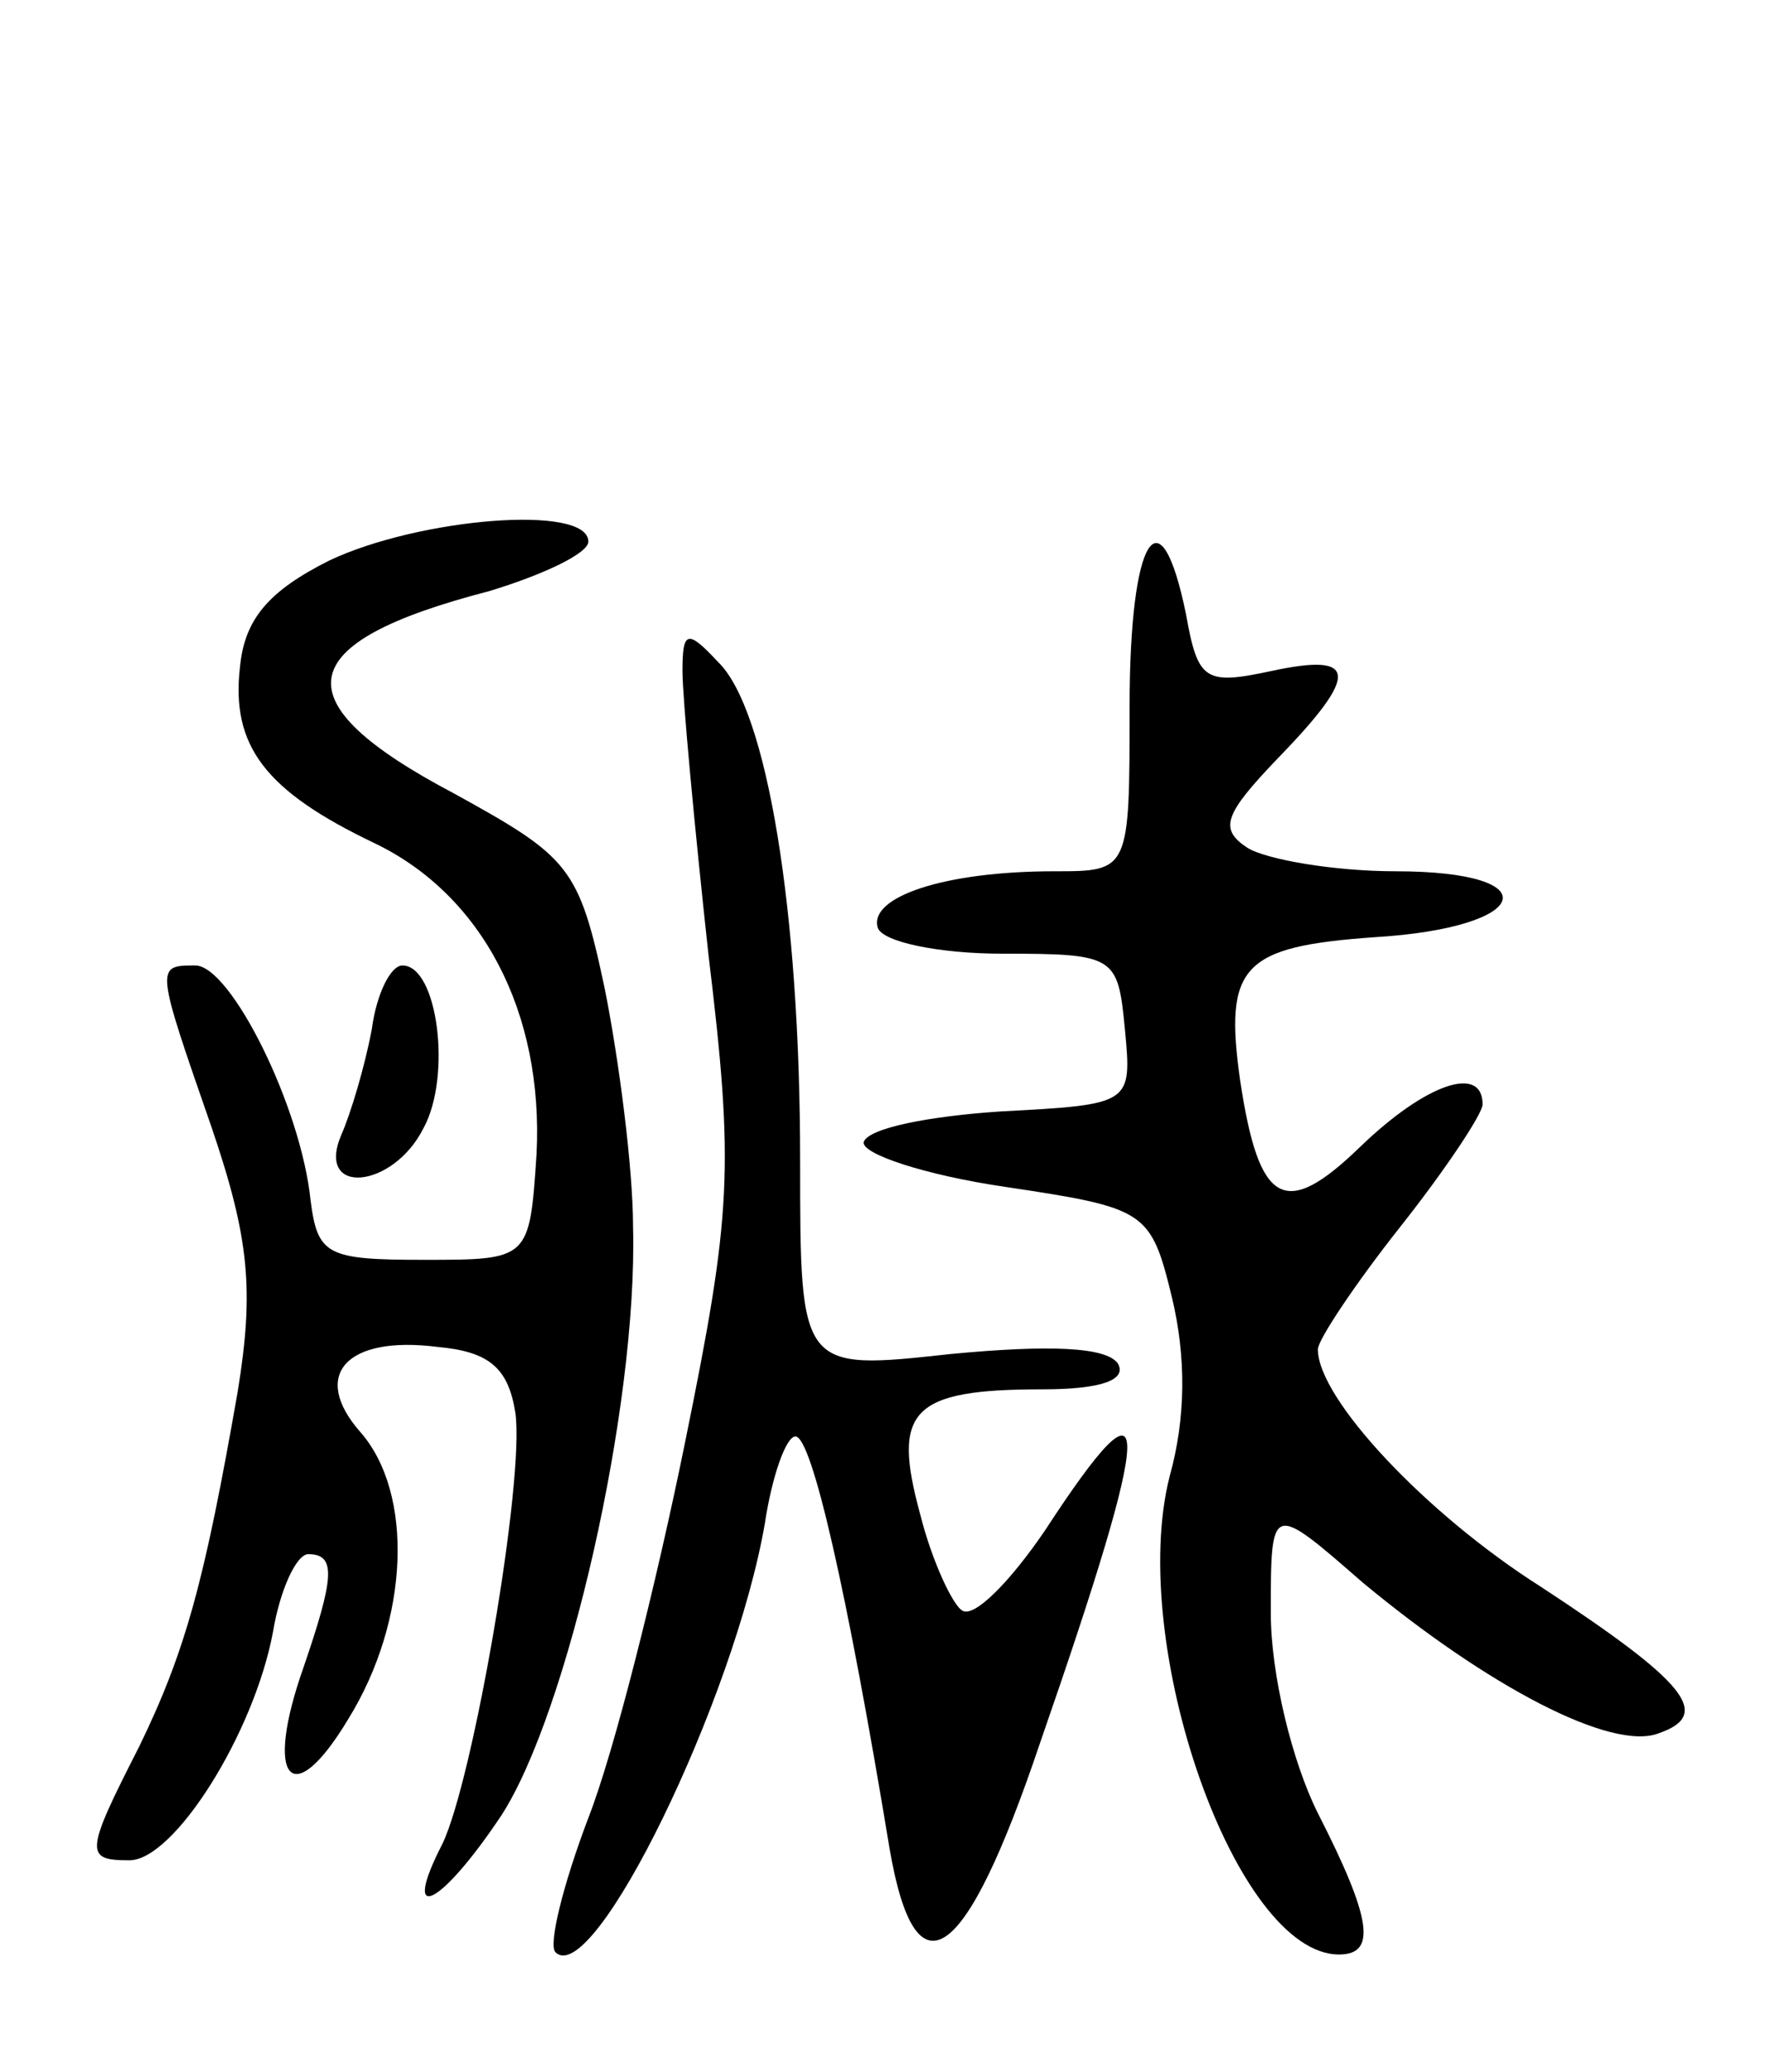 <svg version="1.0" xmlns="http://www.w3.org/2000/svg"
 width="75pt" height="88pt" viewBox="0 0 75 88"
 preserveAspectRatio="xMidYMid meet">
<g transform="translate(0,88) scale(0.1,-0.1)"
fill="#000000" stroke="none">
<path d="M140 642 c-26 -13 -36 -25 -38 -45 -4 -34 11 -53 57 -75 46 -22 72
-72 69 -132 -3 -45 -3 -45 -48 -45 -41 0 -45 2 -48 25 -4 40 -34 100 -49 100
-17 0 -17 0 7 -69 16 -47 18 -69 11 -112 -14 -80 -22 -110 -42 -151 -23 -45
-23 -48 -4 -48 19 0 53 54 61 97 3 18 10 33 15 33 12 0 11 -10 -2 -48 -17 -48
-5 -62 19 -22 26 42 28 96 5 122 -21 24 -6 41 33 36 22 -2 30 -9 33 -28 4 -29
-18 -156 -31 -183 -18 -35 -1 -27 25 12 28 43 58 173 56 250 0 25 -6 71 -12
101 -11 52 -15 56 -64 83 -74 39 -70 64 15 86 23 7 42 16 42 21 0 16 -72 10
-110 -8z"/>
<path d="M480 580 c0 -70 0 -70 -32 -70 -47 0 -79 -11 -75 -24 2 -6 26 -11 53
-11 48 0 49 -1 52 -32 3 -32 3 -32 -53 -35 -30 -2 -56 -7 -58 -13 -1 -5 26
-14 60 -19 60 -9 62 -10 71 -47 6 -25 6 -51 -1 -76 -18 -71 28 -203 72 -203
16 0 14 15 -9 60 -11 22 -20 59 -20 85 0 47 0 47 39 13 53 -44 106 -72 126
-64 23 8 11 22 -50 62 -49 31 -95 80 -95 101 0 4 16 28 35 52 19 24 35 48 35
52 0 17 -24 9 -52 -18 -32 -31 -43 -25 -51 28 -7 49 1 57 57 61 67 4 75 28 9
28 -26 0 -55 5 -63 10 -12 8 -10 14 13 38 35 36 34 45 -3 37 -28 -6 -31 -4
-36 24 -11 54 -24 33 -24 -39z"/>
<path d="M290 595 c0 -11 5 -65 11 -120 11 -91 10 -110 -10 -208 -12 -59 -30
-131 -41 -159 -11 -29 -17 -54 -14 -57 16 -16 76 107 89 182 3 20 9 37 13 37
7 0 22 -66 40 -175 11 -64 32 -50 64 45 49 141 49 162 2 90 -15 -22 -30 -37
-35 -34 -4 2 -13 21 -18 41 -12 44 -4 53 52 53 25 0 36 4 32 11 -5 7 -29 8
-71 4 -64 -7 -64 -7 -64 82 0 106 -14 192 -35 212 -13 14 -15 13 -15 -4z"/>
<path d="M158 443 c-3 -16 -9 -36 -13 -45 -11 -26 22 -23 35 3 12 22 6 69 -9
69 -5 0 -11 -12 -13 -27z"/>
</g>
</svg>
